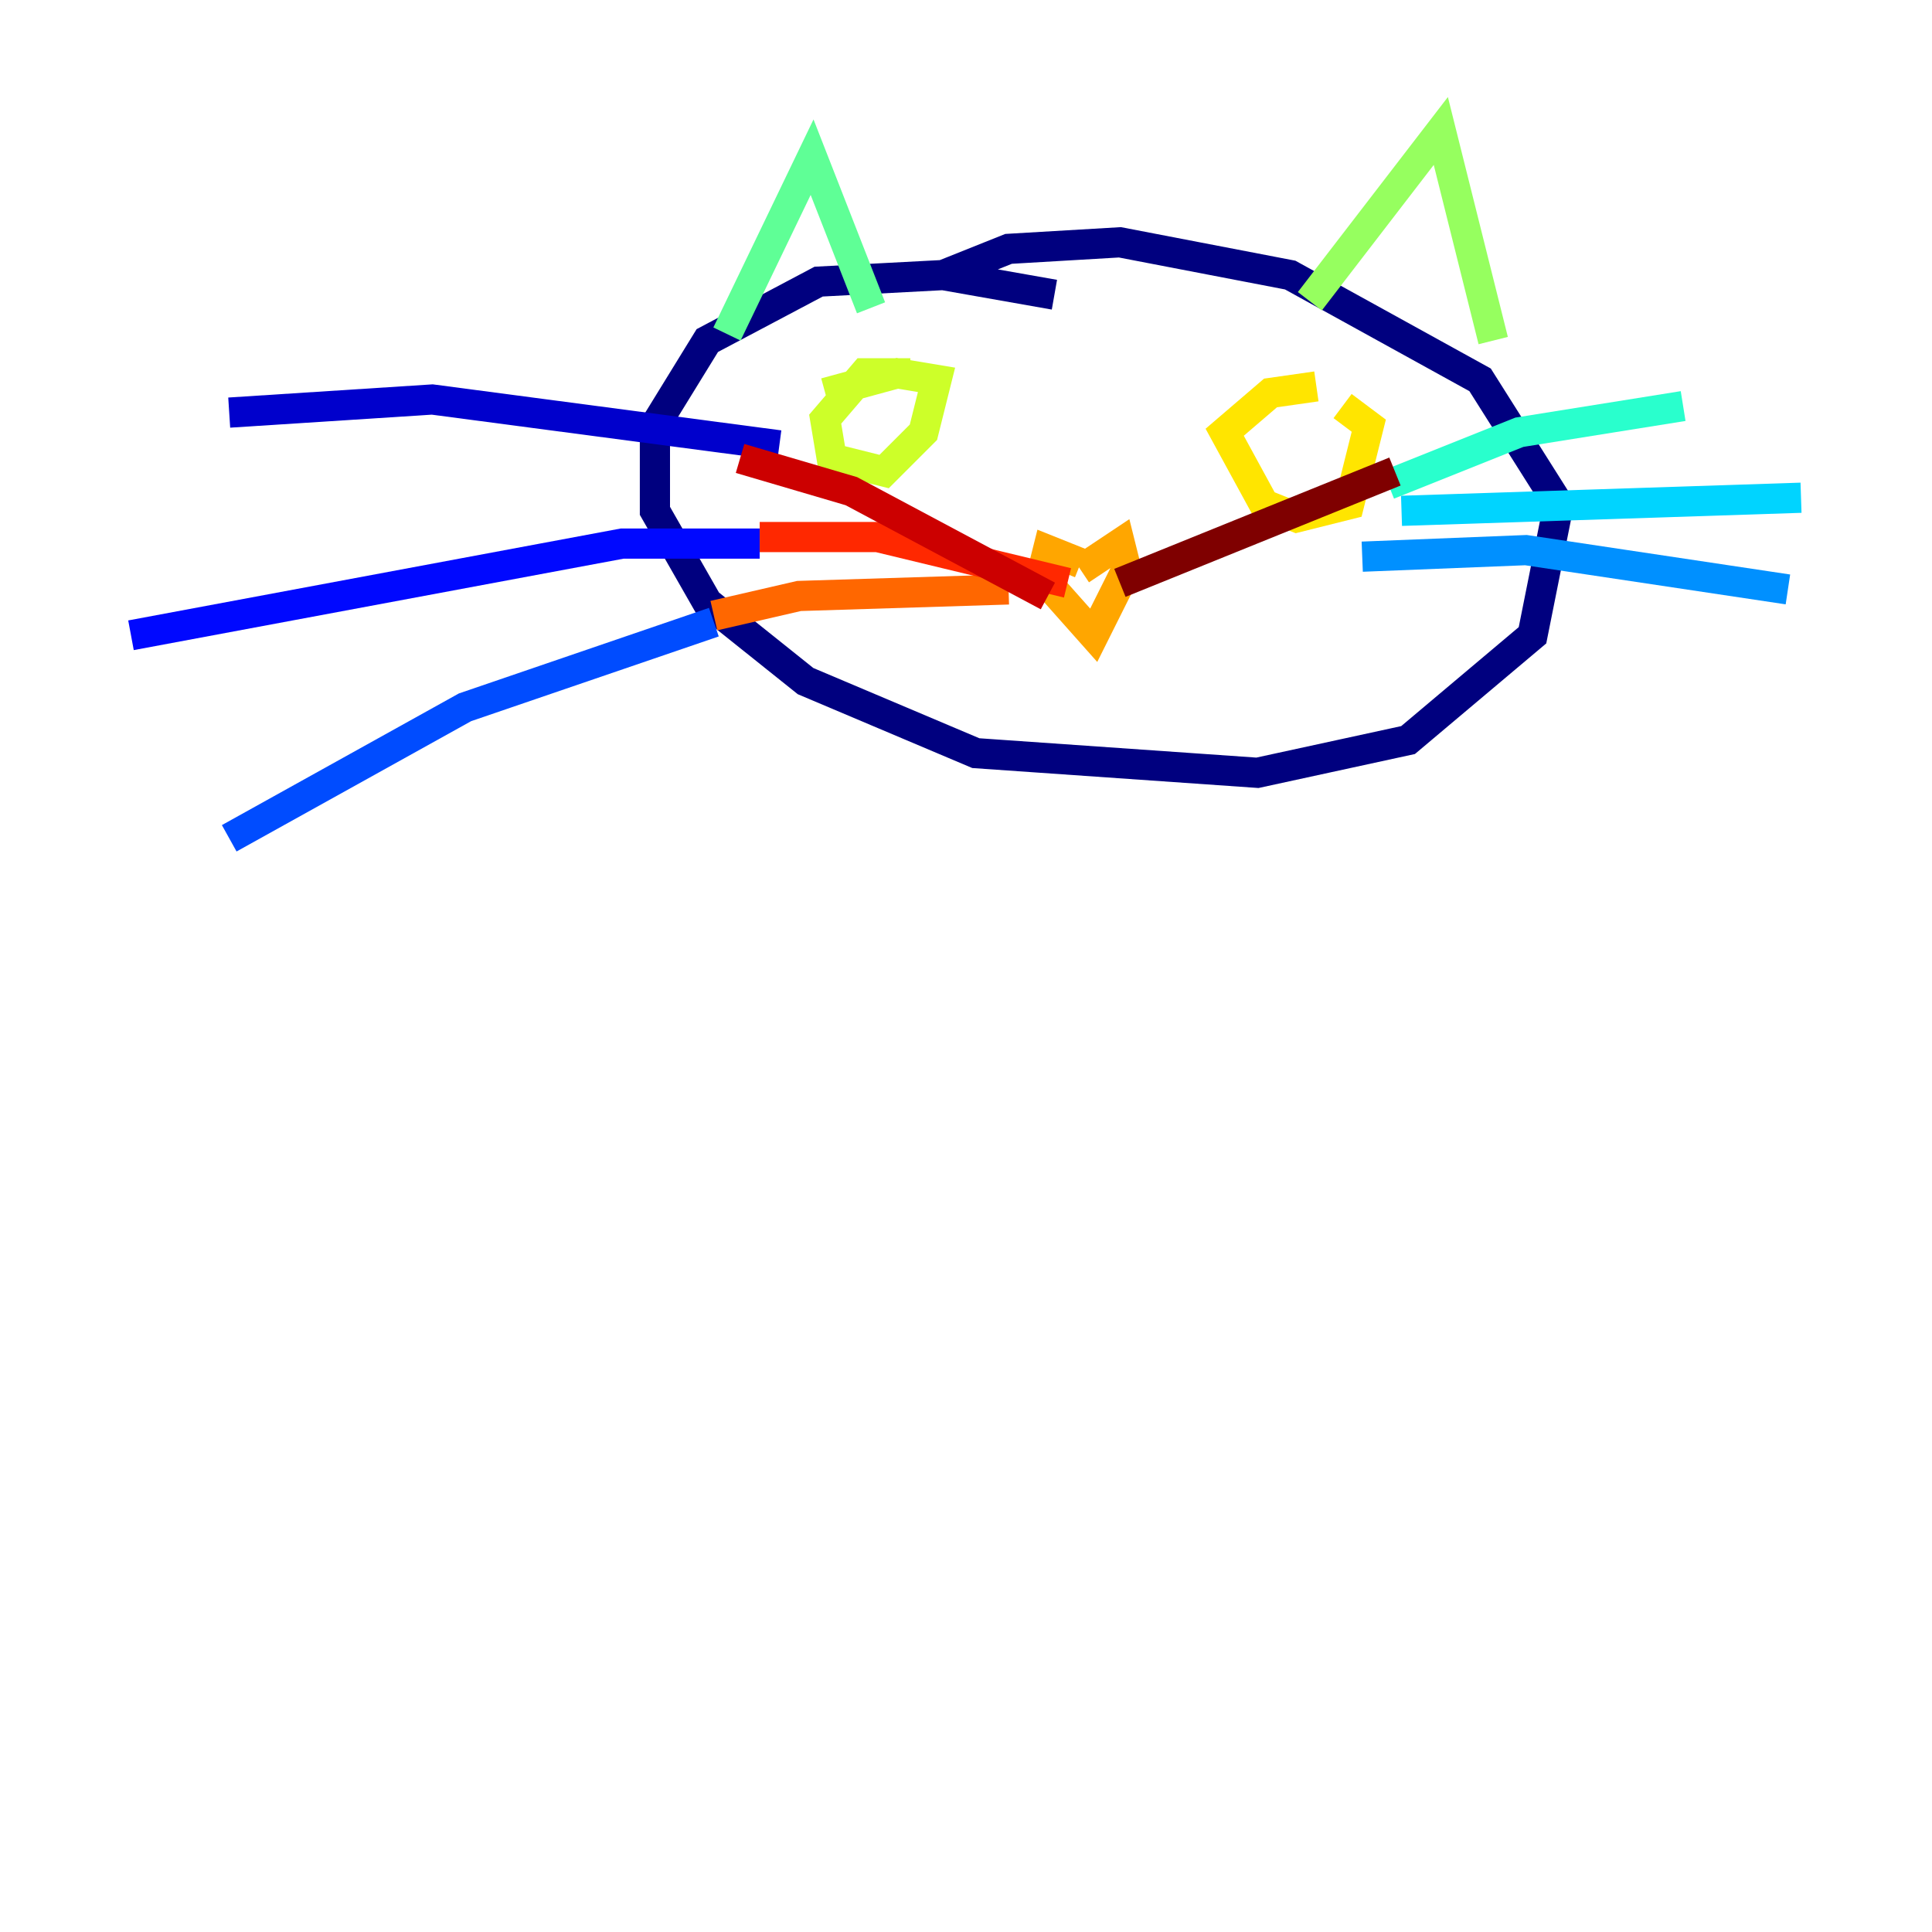 <?xml version="1.0" encoding="utf-8" ?>
<svg baseProfile="tiny" height="128" version="1.2" viewBox="0,0,128,128" width="128" xmlns="http://www.w3.org/2000/svg" xmlns:ev="http://www.w3.org/2001/xml-events" xmlns:xlink="http://www.w3.org/1999/xlink"><defs /><polyline fill="none" points="69.858,19.525 62.481,18.224 54.237,18.658 46.861,22.563 43.39,28.203 43.39,33.844 46.861,39.919 53.37,45.125 64.651,49.898 83.308,51.2 93.288,49.031 101.532,42.088 103.268,33.41 98.061,25.166 85.478,18.224 74.197,16.054 66.82,16.488 62.481,18.224" stroke="#00007f" stroke-width="2" /><polyline fill="none" points="51.634,29.505 28.637,26.468 15.186,27.336" stroke="#0000cc" stroke-width="2" /><polyline fill="none" points="50.332,36.014 41.22,36.014 8.678,42.088" stroke="#0008ff" stroke-width="2" /><polyline fill="none" points="47.295,41.22 30.807,46.861 15.186,55.539" stroke="#004cff" stroke-width="2" /><polyline fill="none" points="90.251,36.881 101.098,36.447 118.454,39.051" stroke="#0090ff" stroke-width="2" /><polyline fill="none" points="92.854,33.844 119.322,32.976" stroke="#00d4ff" stroke-width="2" /><polyline fill="none" points="91.986,32.108 100.664,28.637 111.512,26.902" stroke="#29ffcd" stroke-width="2" /><polyline fill="none" points="48.163,22.129 53.803,10.414 57.709,20.393" stroke="#5fff96" stroke-width="2" /><polyline fill="none" points="86.78,19.959 95.458,8.678 98.929,22.563" stroke="#96ff5f" stroke-width="2" /><polyline fill="none" points="60.312,24.732 57.275,24.732 54.671,27.77 55.105,30.373 58.576,31.241 61.18,28.637 62.047,25.166 59.444,24.732 54.671,26.034" stroke="#cdff29" stroke-width="2" /><polyline fill="none" points="87.214,25.6 84.176,26.034 81.139,28.637 83.742,33.41 85.912,34.278 89.383,33.41 90.685,28.203 88.949,26.902" stroke="#ffe500" stroke-width="2" /><polyline fill="none" points="71.593,37.315 69.424,36.447 68.99,38.183 72.461,42.088 74.63,37.749 74.197,36.014 71.593,37.749" stroke="#ffa600" stroke-width="2" /><polyline fill="none" points="47.295,40.786 52.936,39.485 66.82,39.051" stroke="#ff6700" stroke-width="2" /><polyline fill="none" points="50.332,35.58 58.142,35.58 70.725,38.617" stroke="#ff2800" stroke-width="2" /><polyline fill="none" points="49.031,30.373 56.407,32.542 69.424,39.485" stroke="#cc0000" stroke-width="2" /><polyline fill="none" points="92.42,31.241 74.197,38.617" stroke="#7f0000" stroke-width="2" /></svg>